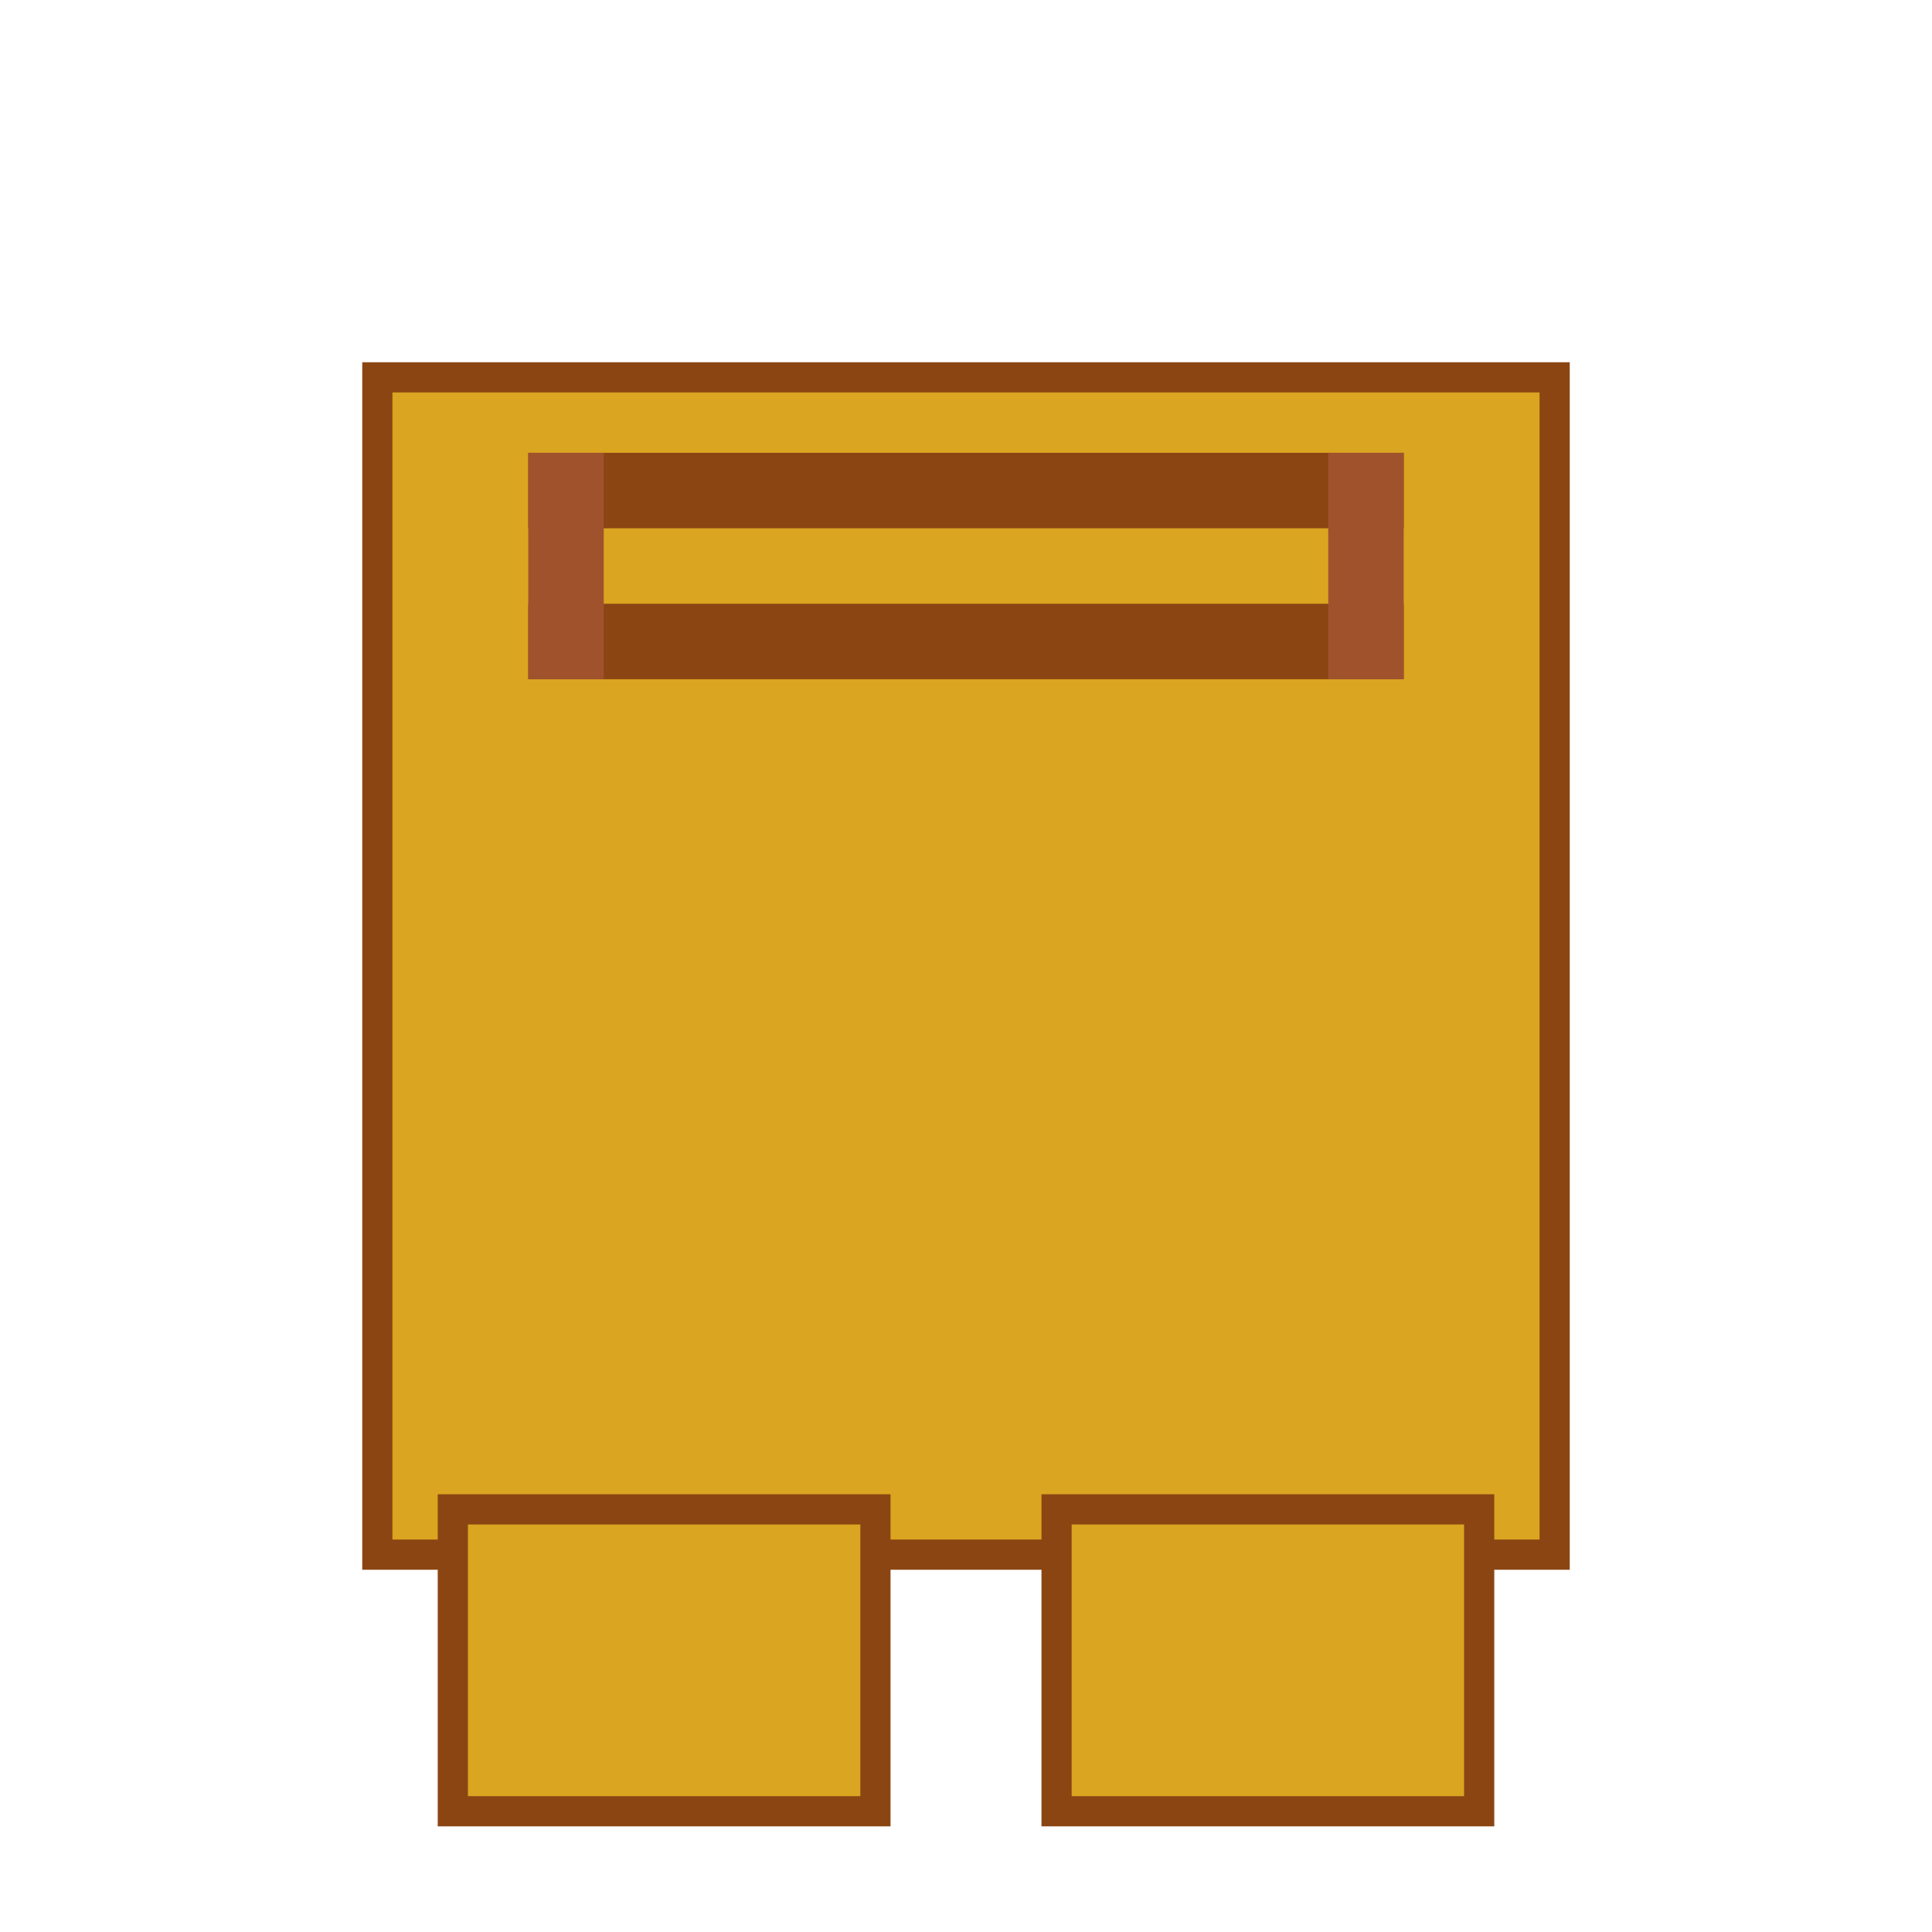<svg viewBox="0 0 256 256" width="256" height="256"><rect x="50" y="50" width="156" height="156" fill="#DAA520" stroke="#8B4513" stroke-width="4"/><rect x="60" y="200" width="56" height="40" fill="#DAA520" stroke="#8B4513" stroke-width="4"/><rect x="140" y="200" width="56" height="40" fill="#DAA520" stroke="#8B4513" stroke-width="4"/><rect x="70" y="60" width="116" height="10" fill="#8B4513"/><rect x="70" y="80" width="116" height="10" fill="#8B4513"/><rect x="70" y="60" width="10" height="30" fill="#A0522D"/><rect x="176" y="60" width="10" height="30" fill="#A0522D"/></svg>